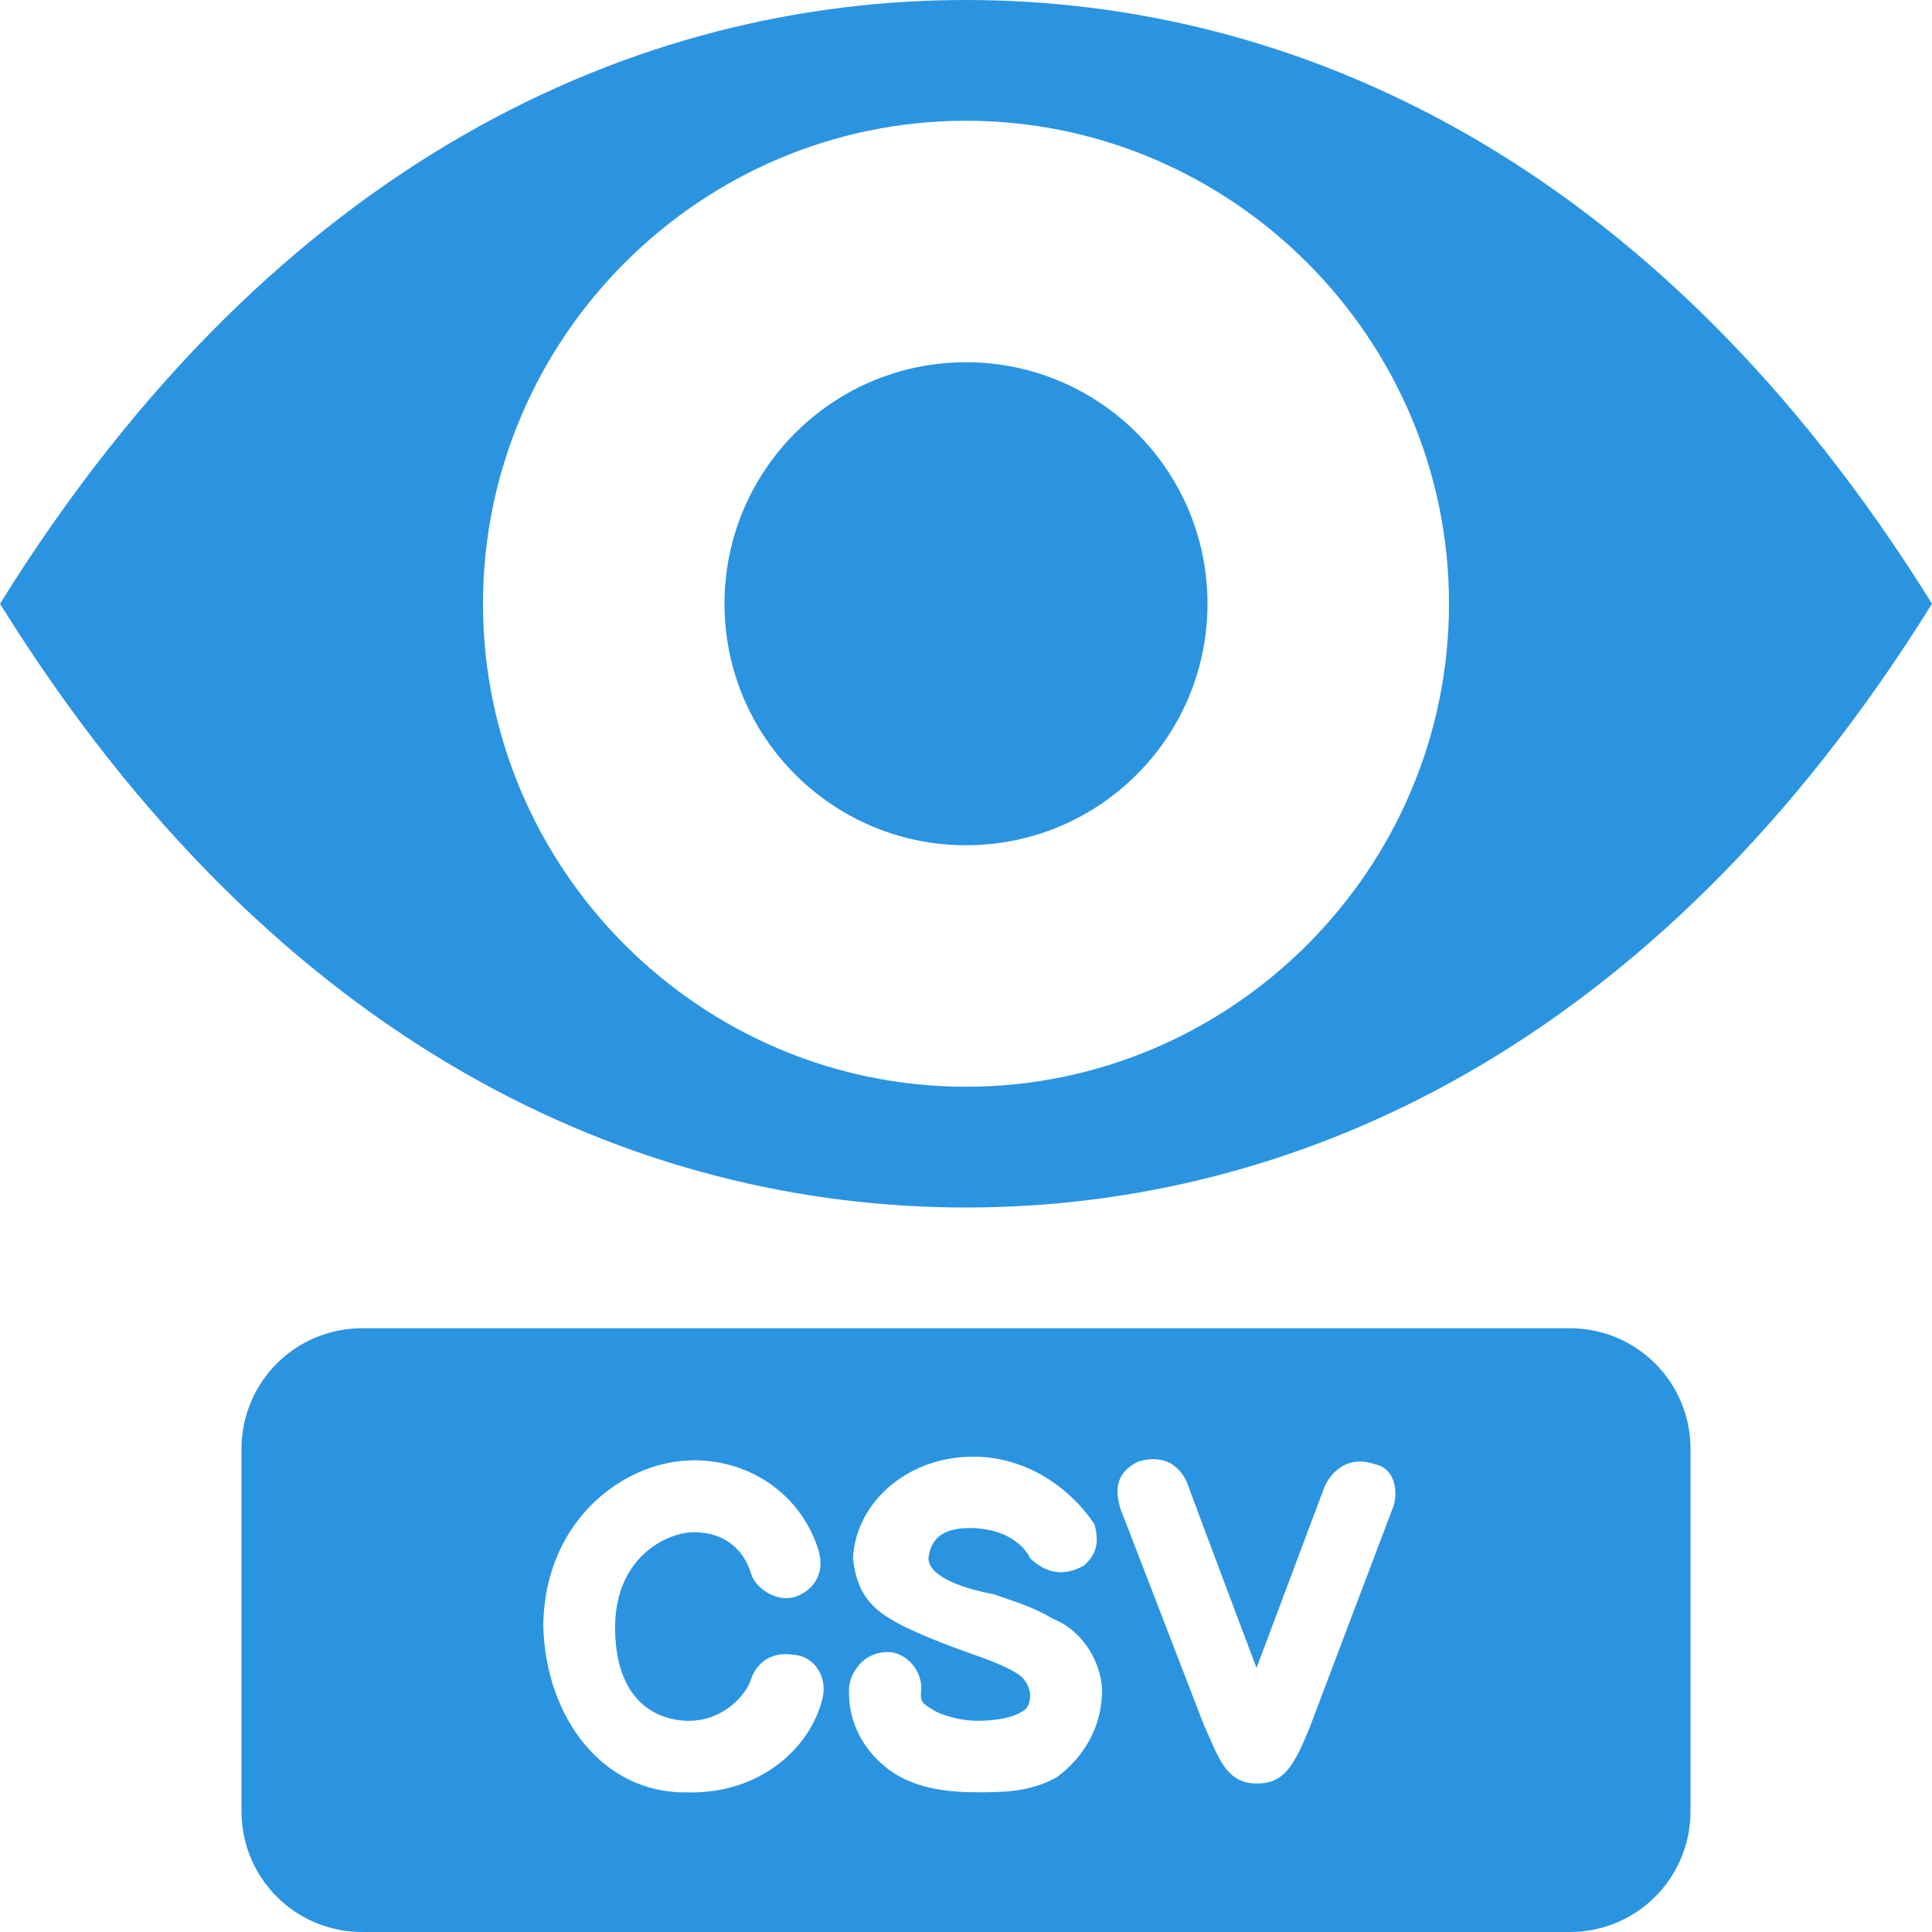 <svg xmlns="http://www.w3.org/2000/svg" width="16" height="16" viewBox="0 0 16 16" fill="#2b94e1"><path d="M8 0C5.3 0 2.3 1.3 0 5c2.3 3.7 5.3 5 8 5s5.7-1.3 8-5c-2.3-3.7-5.3-5-8-5zm0 9C5.8 9 4 7.2 4 5s1.8-4 4-4 4 1.8 4 4-1.8 4-4 4z"/><circle cx="8" cy="8" r="2" transform="translate(0 -3)"/><path d="M3 11c-.554 0-1 .446-1 1v3c0 .554.446 1 1 1h10c.554 0 1-.446 1-1v-3c0-.554-.446-1-1-1zm5.094 1.063c.654.027.97.562.97.562.044.16.01.252-.087.34-.194.11-.34.04-.446-.06 0 0-.092-.233-.467-.25-.275-.01-.357.103-.375.25.003.163.324.258.542.298.168.06.315.1.49.203.272.113.39.38.405.563.01.356-.178.604-.375.75-.223.125-.458.124-.656.124-.233 0-.484-.027-.688-.156-.204-.13-.375-.37-.375-.657-.007-.076.016-.156.064-.217.066-.1.196-.15.312-.125.08.022.15.08.188.156.03.057.04.124.03.187 0 .06.01.073.095.126.082.053.247.094.374.094.16 0 .287-.03.344-.062.05-.028.09-.044.093-.157-.005-.036-.022-.122-.115-.177-.094-.056-.21-.103-.38-.162-.17-.06-.49-.178-.665-.287-.253-.146-.288-.35-.308-.497.02-.48.48-.866 1.032-.844zm-2.344.03c.51.005.9.323 1.03.75.054.19-.043.325-.19.38-.175.055-.345-.09-.37-.192-.06-.194-.212-.34-.47-.342-.205-.002-.65.186-.656.78-.002.57.29.77.593.782.326.008.51-.25.532-.344.07-.195.237-.222.346-.203.18.006.29.186.247.36-.098.41-.517.796-1.125.78-.695.008-1.165-.615-1.188-1.374.007-.894.688-1.38 1.25-1.376zm3.68.01c.155-.046.333-.018.414.21-.002.004.562 1.5.562 1.5l.563-1.5c.063-.14.208-.26.413-.188.196.038.195.275.148.375l-.686 1.812c-.125.303-.207.465-.446.458-.25-.006-.31-.225-.43-.49l-.687-1.78c-.07-.218.006-.328.15-.398z"/></svg>
